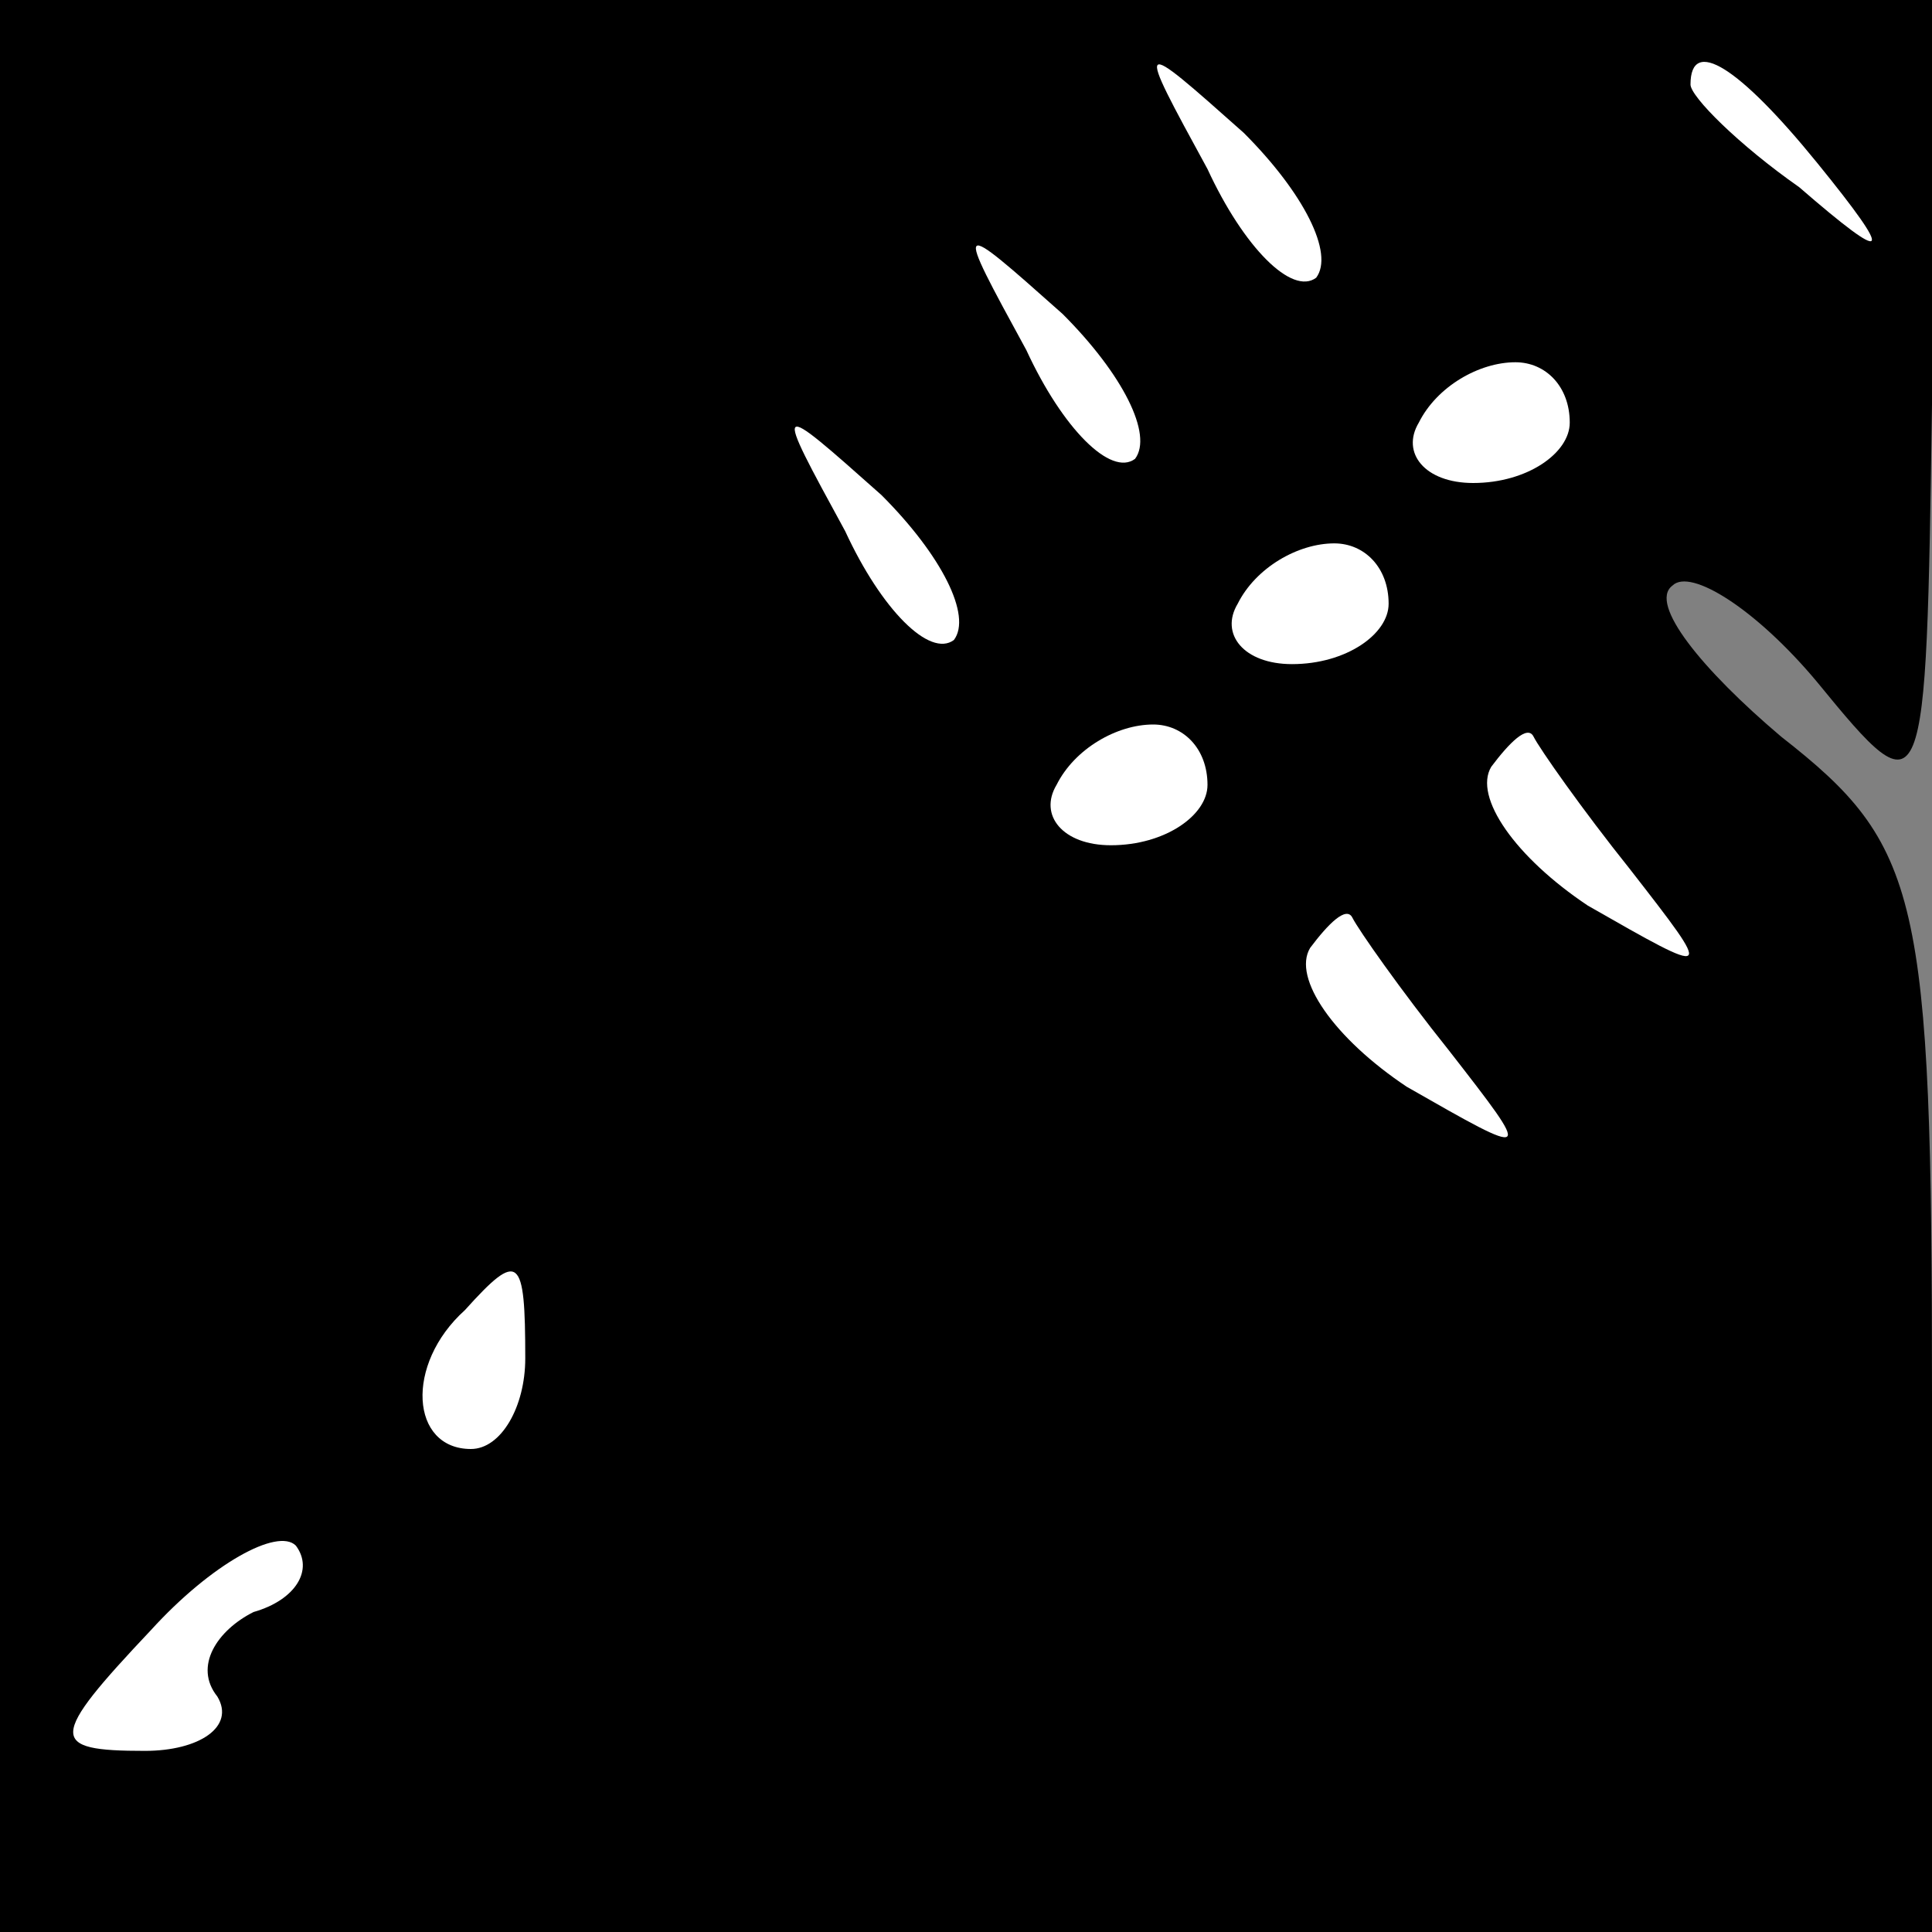 <?xml version="1.0" standalone="no"?>
<!DOCTYPE svg PUBLIC "-//W3C//DTD SVG 20010904//EN"
 "http://www.w3.org/TR/2001/REC-SVG-20010904/DTD/svg10.dtd">
<svg version="1.0" xmlns="http://www.w3.org/2000/svg"
 width="32pt" height="32pt" viewBox="0 0 32 32"
 preserveAspectRatio="xMidYMid meet">
<rect x="0" y="0" width="32" height="32" fill="#808080" stroke="none"/>
<g transform="translate(0,32) scale(0.1,-0.1)"
fill="#000000" stroke="none">
<path fill="#000000" stroke="none" d="M0 160 l0 -160 160 0 160 0 0 89 c0 83
-2 91 -25 109 -13 11 -22 22 -18 25 3 3 14 -4 24 -16 18 -22 18 -21 19 46 l0
67 -160 0 -160 0 0 -160z"/>
<path fill="#ffffff" stroke="none" d="M218 274 c-4 -3 -12 5 -18 18 -12 22
-12 22 6 6 10 -10 15 -20 12 -24z"/>
<path fill="#ffffff" stroke="none" d="M301 293 c13 -16 12 -17 -3 -4 -10 7
-18 15 -18 17 0 8 8 3 21 -13z"/>
<path fill="#ffffff" stroke="none" d="M188 244 c-4 -3 -12 5 -18 18 -12 22
-12 22 6 6 10 -10 15 -20 12 -24z"/>
<path fill="#ffffff" stroke="none" d="M260 250 c0 -5 -7 -10 -16 -10 -8 0
-12 5 -9 10 3 6 10 10 16 10 5 0 9 -4 9 -10z"/>
<path fill="#ffffff" stroke="none" d="M158 214 c-4 -3 -12 5 -18 18 -12 22
-12 22 6 6 10 -10 15 -20 12 -24z"/>
<path fill="#ffffff" stroke="none" d="M230 220 c0 -5 -7 -10 -16 -10 -8 0
-12 5 -9 10 3 6 10 10 16 10 5 0 9 -4 9 -10z"/>
<path fill="#ffffff" stroke="none" d="M200 190 c0 -5 -7 -10 -16 -10 -8 0
-12 5 -9 10 3 6 10 10 16 10 5 0 9 -4 9 -10z"/>
<path fill="#ffffff" stroke="none" d="M270 176 c14 -18 14 -18 -7 -6 -12 8
-19 18 -16 23 3 4 6 7 7 5 1 -2 8 -12 16 -22z"/>
<path fill="#ffffff" stroke="none" d="M240 146 c14 -18 14 -18 -7 -6 -12 8
-19 18 -16 23 3 4 6 7 7 5 1 -2 8 -12 16 -22z"/>
<path fill="#ffffff" stroke="none" d="M87 95 c0 -8 -4 -15 -9 -15 -10 0 -11
14 -1 23 9 10 10 9 10 -8z"/>
<path fill="#ffffff" stroke="none" d="M42 53 c-6 -3 -10 -9 -6 -14 3 -5 -3
-9 -12 -9 -16 0 -16 2 1 20 10 11 21 17 24 14 3 -4 0 -9 -7 -11z"/>
</g>
</svg>
